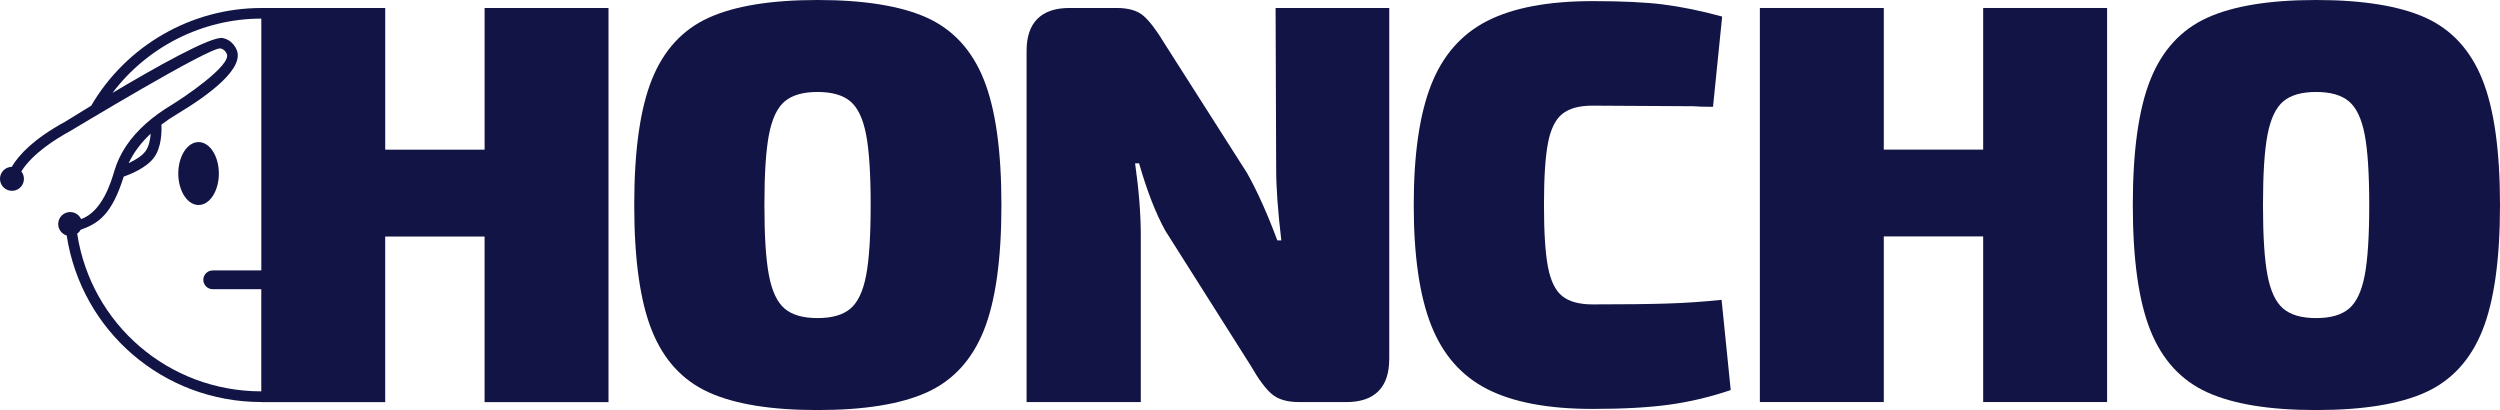 <?xml version="1.0" encoding="UTF-8"?>
<svg id="Layer_1" data-name="Layer 1" xmlns="http://www.w3.org/2000/svg" xmlns:xlink="http://www.w3.org/1999/xlink" viewBox="0 0 995.73 163.32">
  <defs>
    <style>
      .cls-1 {
        mask: url(#mask);
      }

      .cls-2 {
        fill: #111444;
      }

      .cls-2, .cls-3 {
        stroke-width: 0px;
      }

      .cls-3 {
        fill: #fff;
      }
    </style>
    <mask id="mask" x="-10.78" y="-24.14" width="114.88" height="198.1" maskUnits="userSpaceOnUse">
      <rect class="cls-3" x="-10.78" y="-24.14" width="114.88" height="198.1"/>
    </mask>
  </defs>
  <g class="cls-1">
    <path class="cls-2" d="M30.05,84.26s0,0-.01.01h0s0,0,.01-.01Z"/>
  </g>
  <g>
    <path class="cls-2" d="M193.01,3.19v56.41h-39.58V3.19h-48.82c-.17,0-.34,0-.51,0-27.82,0-53.74,14.9-67.78,38.91-6.22,3.78-10.42,6.42-10.51,6.46-12.12,6.61-18.17,12.91-21.14,17.9-2.31.04-4.3,1.75-4.63,4.11-.37,2.6,1.45,5.02,4.06,5.39,2.61.37,5.02-1.45,5.39-4.06.19-1.34-.21-2.64-.99-3.62,4.39-7.08,13.65-12.91,19.32-16,.98-.53,55.9-33.8,60.02-32.98.69.14,1.69.51,2.48,2.14,2.17,4.51-17.82,17.87-21.9,20.31-3.9,2.34-7.34,4.83-10.32,7.49-6.31,5.62-10.52,11.93-12.56,18.85-1.23,4.18-4.74,16.19-13.25,19.18-.6-1.34-1.82-2.39-3.37-2.71-2.58-.54-5.11,1.12-5.64,3.7-.51,2.44.94,4.83,3.28,5.54,5.87,38.08,38.48,66.31,77.5,66.33v.03h49.36v-65.96h39.58v65.96h49.36V3.19h-49.36ZM60.02,53.22c-.18,2.44-.75,5.24-2.12,7.07-1.45,1.92-4.2,3.55-6.66,4.7,1.95-4.19,4.89-8.12,8.79-11.77ZM104.07,107.71h-19.35c-2.06,0-3.74,1.67-3.74,3.74,0,1.03.42,1.97,1.1,2.64.68.68,1.61,1.09,2.64,1.09h19.35v40.69c-36.93-.01-67.79-26.74-73.33-62.79.57-.41,1.04-.94,1.39-1.57,7.05-2.52,12.38-6,17.14-21.16,2.56-.89,8.93-3.43,12.01-7.52,3.1-4.11,3.14-10.53,3.01-13.2,1.94-1.48,4.05-2.9,6.33-4.26,13.03-7.8,27.09-18.42,23.53-25.78-1.17-2.43-3.06-3.97-5.46-4.44-4.51-.89-27.07,11.84-43.88,21.84,13.92-18.43,35.88-29.57,59.27-29.58v100.3Z"/>
    <ellipse class="cls-2" cx="79.09" cy="69.12" rx="8.08" ry="12.53"/>
    <path class="cls-2" d="M369.18,7.05c10.39,4.7,17.93,12.89,22.63,24.57,4.7,11.68,7.05,28.36,7.05,50.04s-2.35,38.37-7.05,50.04c-4.7,11.68-12.25,19.87-22.63,24.57-10.39,4.7-24.91,7.05-43.56,7.05s-32.95-2.35-43.33-7.05c-10.39-4.7-17.93-12.89-22.63-24.57-4.7-11.68-7.05-28.36-7.05-50.04s2.35-38.36,7.05-50.04c4.7-11.68,12.24-19.86,22.63-24.57,10.39-4.7,24.83-7.05,43.33-7.05s33.17,2.35,43.56,7.05ZM312.54,40.38c-2.96,2.5-5.04,6.9-6.26,13.19-1.22,6.29-1.82,15.66-1.82,28.09s.6,21.8,1.82,28.09c1.21,6.29,3.3,10.69,6.26,13.19s7.31,3.75,13.08,3.75,10.12-1.25,13.08-3.75,5.04-6.9,6.26-13.19c1.21-6.29,1.82-15.66,1.82-28.09s-.61-21.8-1.82-28.09c-1.22-6.29-3.3-10.69-6.26-13.19s-7.32-3.75-13.08-3.75-10.12,1.25-13.08,3.75Z"/>
    <path class="cls-2" d="M553.31,143.08c0,5.61-1.44,9.86-4.32,12.74-2.88,2.88-7.13,4.32-12.74,4.32h-18.88c-4.7,0-8.3-1.06-10.8-3.18-2.5-2.12-5.27-5.84-8.3-11.15l-34.12-53.91c-3.79-6.82-7.28-15.77-10.46-26.84h-1.59c1.51,10.62,2.27,20.17,2.27,28.66v66.42h-45.49V20.24c0-5.61,1.44-9.86,4.32-12.74s7.13-4.32,12.74-4.32h18.88c4.7,0,8.26,1.06,10.69,3.18,2.42,2.13,5.23,5.84,8.42,11.15l32.76,51.41c4.09,7.28,8.11,16.23,12.06,26.84h1.59c-1.36-11.52-2.05-21-2.05-28.43l-.23-64.15h45.27v139.89Z"/>
    <path class="cls-2" d="M662.72,1.82c7.13.91,14.86,2.5,23.2,4.78l-3.64,35.94c-3.49,0-6.14-.07-7.96-.23l-40.03-.23c-5.31,0-9.33,1.1-12.06,3.3-2.73,2.2-4.63,6.07-5.69,11.6-1.06,5.54-1.59,13.76-1.59,24.68s.53,19.15,1.59,24.68c1.06,5.54,2.96,9.4,5.69,11.6,2.73,2.2,6.75,3.3,12.06,3.3,12.43,0,22.33-.11,29.68-.34,7.35-.23,14.59-.72,21.72-1.48l3.64,35.94c-8.04,2.73-16.15,4.66-24.34,5.8-8.19,1.14-18.43,1.71-30.71,1.71-17.59,0-31.54-2.62-41.85-7.85-10.31-5.23-17.78-13.72-22.41-25.48-4.63-11.75-6.94-27.71-6.94-47.88s2.31-36.13,6.94-47.88c4.62-11.75,12.09-20.24,22.41-25.48,10.31-5.23,24.26-7.85,41.85-7.85,11.83,0,21.3.45,28.43,1.36Z"/>
    <path class="cls-2" d="M839.24,3.18v156.95h-49.36v-65.97h-39.58v65.97h-49.36V3.18h49.36v56.41h39.58V3.18h49.36Z"/>
    <path class="cls-2" d="M966.05,7.05c10.39,4.7,17.93,12.89,22.63,24.57,4.7,11.68,7.05,28.36,7.05,50.04s-2.35,38.37-7.05,50.04c-4.7,11.68-12.25,19.87-22.63,24.57-10.39,4.7-24.91,7.05-43.56,7.05s-32.95-2.35-43.33-7.05c-10.39-4.7-17.93-12.89-22.63-24.57-4.7-11.68-7.05-28.36-7.05-50.04s2.35-38.36,7.05-50.04c4.7-11.68,12.24-19.86,22.63-24.57,10.39-4.7,24.83-7.05,43.33-7.05s33.17,2.35,43.56,7.05ZM909.41,40.38c-2.96,2.5-5.04,6.9-6.26,13.19-1.22,6.29-1.82,15.66-1.82,28.09s.6,21.8,1.82,28.09c1.21,6.29,3.3,10.69,6.26,13.19s7.31,3.75,13.08,3.75,10.12-1.25,13.08-3.75,5.04-6.9,6.26-13.19c1.21-6.29,1.82-15.66,1.82-28.09s-.61-21.8-1.82-28.09c-1.22-6.29-3.3-10.69-6.26-13.19s-7.32-3.75-13.08-3.75-10.12,1.25-13.08,3.75Z"/>
  </g>
</svg>
